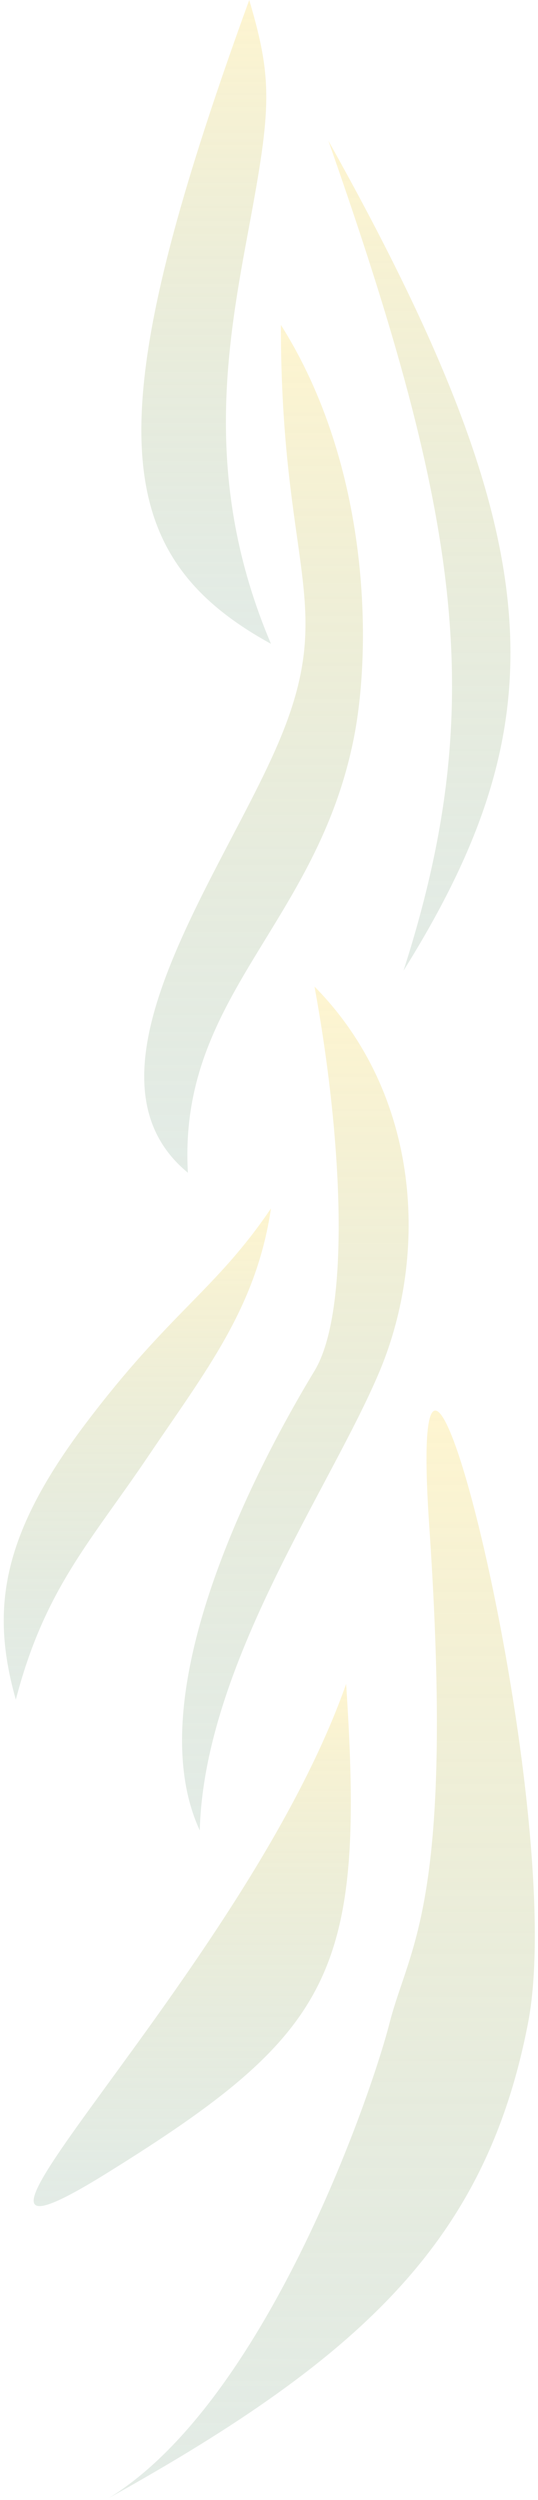 <svg width="136" height="631" viewBox="0 0 136 631" fill="none" xmlns="http://www.w3.org/2000/svg">
<path d="M98.5 510.5C103.5 491 115 480.5 108.5 385C102 289.5 144 456 133.5 510.5C123 565 92.305 594.501 27.5 630.5C66.776 606.432 93.5 530 98.5 510.5Z" fill="url(#paint0_linear_5_160)"/>
<path d="M87.5 425C61.71 498.363 -30.372 584.084 27 548.5C84.372 512.916 92.313 497.848 87.5 425Z" fill="url(#paint1_linear_5_160)"/>
<path d="M21.5 359.5C43 331 54.408 325.783 68.5 305C64.771 330.159 52 346 37.5 367.5C23 389 11.269 400.984 4 429C-2.283 406.705 1.90735e-05 388 21.5 359.5Z" fill="url(#paint2_linear_5_160)"/>
<path d="M79.5 346C88.603 330.991 86.635 287.719 79.5 249C106.498 276.327 108.288 316.624 96 346C83.712 375.376 51.609 420.026 50.5 462C33.338 424.865 70.397 361.009 79.5 346Z" fill="url(#paint3_linear_5_160)"/>
<path d="M71 186C85 152 71 143 71 82C93.516 117.549 94 163 89.5 186C80.207 233.5 44.94 251.249 47.5 296C17.339 271.207 57 220 71 186Z" fill="url(#paint4_linear_5_160)"/>
<path d="M68.5 162.5C27.152 139.817 24.513 105.727 63 0C68.999 20.14 68.5 27.5 63 57L62.974 57.141C57.479 86.611 50.999 121.367 68.5 162.5Z" fill="url(#paint5_linear_5_160)"/>
<path d="M83 35.5C116.688 131.303 123.369 178.516 102 245C141.368 181.988 139.968 137.226 83 35.5Z" fill="url(#paint6_linear_5_160)"/>
<defs>
<linearGradient id="paint0_linear_5_160" x1="81.347" y1="356.018" x2="81.347" y2="630.5" gradientUnits="userSpaceOnUse">
<stop stop-color="#FDE68A" stop-opacity="0.4"/>
<stop offset="1" stop-color="#739E82" stop-opacity="0.2"/>
</linearGradient>
<linearGradient id="paint1_linear_5_160" x1="48.594" y1="425" x2="48.594" y2="556.812" gradientUnits="userSpaceOnUse">
<stop stop-color="#FDE68A" stop-opacity="0.4"/>
<stop offset="1" stop-color="#739E82" stop-opacity="0.2"/>
</linearGradient>
<linearGradient id="paint2_linear_5_160" x1="34.722" y1="305" x2="34.722" y2="429" gradientUnits="userSpaceOnUse">
<stop stop-color="#FDE68A" stop-opacity="0.4"/>
<stop offset="1" stop-color="#739E82" stop-opacity="0.2"/>
</linearGradient>
<linearGradient id="paint3_linear_5_160" x1="74.66" y1="249" x2="74.66" y2="462" gradientUnits="userSpaceOnUse">
<stop stop-color="#FDE68A" stop-opacity="0.4"/>
<stop offset="1" stop-color="#739E82" stop-opacity="0.2"/>
</linearGradient>
<linearGradient id="paint4_linear_5_160" x1="64.099" y1="82" x2="64.099" y2="296" gradientUnits="userSpaceOnUse">
<stop stop-color="#FDE68A" stop-opacity="0.4"/>
<stop offset="1" stop-color="#739E82" stop-opacity="0.2"/>
</linearGradient>
<linearGradient id="paint5_linear_5_160" x1="52.117" y1="0" x2="52.117" y2="162.5" gradientUnits="userSpaceOnUse">
<stop stop-color="#FDE68A" stop-opacity="0.4"/>
<stop offset="1" stop-color="#739E82" stop-opacity="0.2"/>
</linearGradient>
<linearGradient id="paint6_linear_5_160" x1="106.017" y1="35.5" x2="106.017" y2="245" gradientUnits="userSpaceOnUse">
<stop stop-color="#FDE68A" stop-opacity="0.4"/>
<stop offset="1" stop-color="#739E82" stop-opacity="0.2"/>
</linearGradient>
</defs>
</svg>
